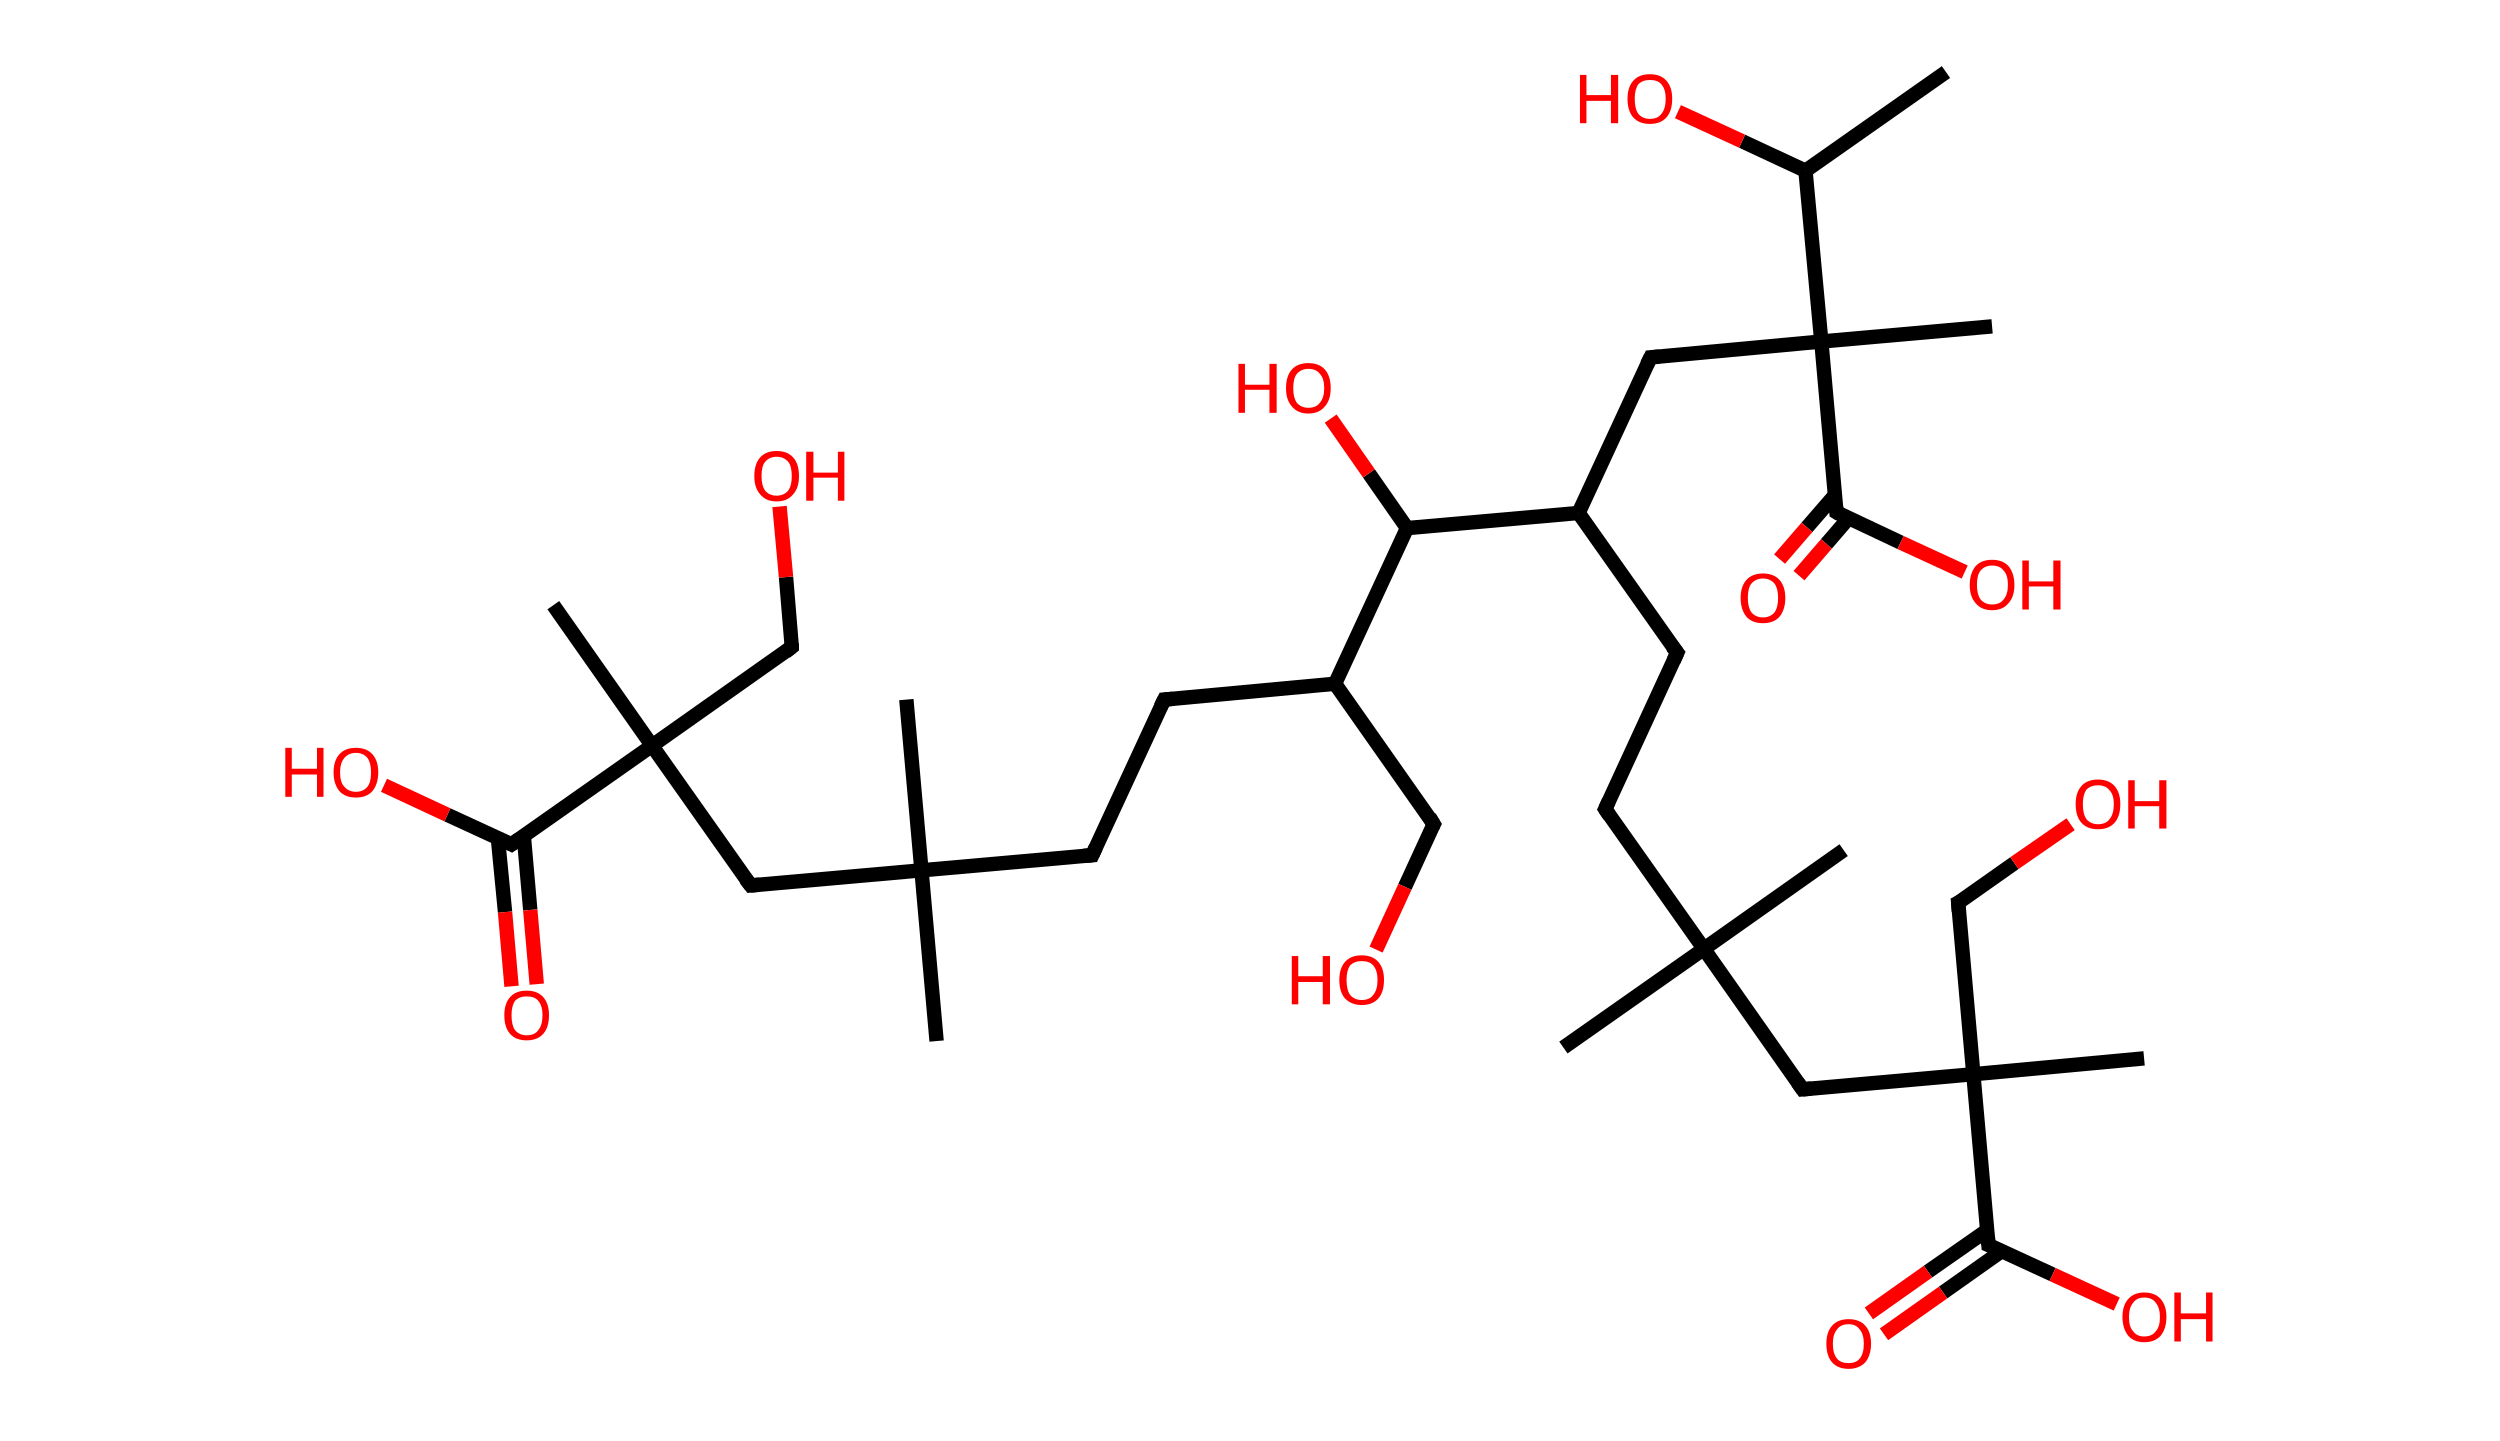 <?xml version='1.0' encoding='ASCII' standalone='yes'?>
<svg xmlns="http://www.w3.org/2000/svg" xmlns:rdkit="http://www.rdkit.org/xml" xmlns:xlink="http://www.w3.org/1999/xlink" version="1.1" baseProfile="full" xml:space="preserve" width="347px" height="200px" viewBox="0 0 347 200">
<!-- END OF HEADER -->
<rect style="opacity:1.0;fill:#FFFFFF;stroke:none" width="347.0" height="200.0" x="0.0" y="0.0"> </rect>
<path class="bond-0 atom-0 atom-1" d="M 270.1,10.0 L 250.6,23.7" style="fill:none;fill-rule:evenodd;stroke:#000000;stroke-width:2.0px;stroke-linecap:butt;stroke-linejoin:miter;stroke-opacity:1"/>
<path class="bond-1 atom-1 atom-2" d="M 250.6,23.7 L 241.8,19.6" style="fill:none;fill-rule:evenodd;stroke:#000000;stroke-width:2.0px;stroke-linecap:butt;stroke-linejoin:miter;stroke-opacity:1"/>
<path class="bond-1 atom-1 atom-2" d="M 241.8,19.6 L 232.9,15.5" style="fill:none;fill-rule:evenodd;stroke:#FF0000;stroke-width:2.0px;stroke-linecap:butt;stroke-linejoin:miter;stroke-opacity:1"/>
<path class="bond-2 atom-1 atom-3" d="M 250.6,23.7 L 252.8,47.4" style="fill:none;fill-rule:evenodd;stroke:#000000;stroke-width:2.0px;stroke-linecap:butt;stroke-linejoin:miter;stroke-opacity:1"/>
<path class="bond-3 atom-3 atom-4" d="M 252.8,47.4 L 276.5,45.3" style="fill:none;fill-rule:evenodd;stroke:#000000;stroke-width:2.0px;stroke-linecap:butt;stroke-linejoin:miter;stroke-opacity:1"/>
<path class="bond-4 atom-3 atom-5" d="M 252.8,47.4 L 229.1,49.6" style="fill:none;fill-rule:evenodd;stroke:#000000;stroke-width:2.0px;stroke-linecap:butt;stroke-linejoin:miter;stroke-opacity:1"/>
<path class="bond-5 atom-5 atom-6" d="M 229.1,49.6 L 219.1,71.2" style="fill:none;fill-rule:evenodd;stroke:#000000;stroke-width:2.0px;stroke-linecap:butt;stroke-linejoin:miter;stroke-opacity:1"/>
<path class="bond-6 atom-6 atom-7" d="M 219.1,71.2 L 232.8,90.6" style="fill:none;fill-rule:evenodd;stroke:#000000;stroke-width:2.0px;stroke-linecap:butt;stroke-linejoin:miter;stroke-opacity:1"/>
<path class="bond-7 atom-7 atom-8" d="M 232.8,90.6 L 222.8,112.3" style="fill:none;fill-rule:evenodd;stroke:#000000;stroke-width:2.0px;stroke-linecap:butt;stroke-linejoin:miter;stroke-opacity:1"/>
<path class="bond-8 atom-8 atom-9" d="M 222.8,112.3 L 236.5,131.7" style="fill:none;fill-rule:evenodd;stroke:#000000;stroke-width:2.0px;stroke-linecap:butt;stroke-linejoin:miter;stroke-opacity:1"/>
<path class="bond-9 atom-9 atom-10" d="M 236.5,131.7 L 255.9,118.0" style="fill:none;fill-rule:evenodd;stroke:#000000;stroke-width:2.0px;stroke-linecap:butt;stroke-linejoin:miter;stroke-opacity:1"/>
<path class="bond-10 atom-9 atom-11" d="M 236.5,131.7 L 217.0,145.4" style="fill:none;fill-rule:evenodd;stroke:#000000;stroke-width:2.0px;stroke-linecap:butt;stroke-linejoin:miter;stroke-opacity:1"/>
<path class="bond-11 atom-9 atom-12" d="M 236.5,131.7 L 250.2,151.2" style="fill:none;fill-rule:evenodd;stroke:#000000;stroke-width:2.0px;stroke-linecap:butt;stroke-linejoin:miter;stroke-opacity:1"/>
<path class="bond-12 atom-12 atom-13" d="M 250.2,151.2 L 273.9,149.1" style="fill:none;fill-rule:evenodd;stroke:#000000;stroke-width:2.0px;stroke-linecap:butt;stroke-linejoin:miter;stroke-opacity:1"/>
<path class="bond-13 atom-13 atom-14" d="M 273.9,149.1 L 297.6,146.9" style="fill:none;fill-rule:evenodd;stroke:#000000;stroke-width:2.0px;stroke-linecap:butt;stroke-linejoin:miter;stroke-opacity:1"/>
<path class="bond-14 atom-13 atom-15" d="M 273.9,149.1 L 271.8,125.3" style="fill:none;fill-rule:evenodd;stroke:#000000;stroke-width:2.0px;stroke-linecap:butt;stroke-linejoin:miter;stroke-opacity:1"/>
<path class="bond-15 atom-15 atom-16" d="M 271.8,125.3 L 279.6,119.8" style="fill:none;fill-rule:evenodd;stroke:#000000;stroke-width:2.0px;stroke-linecap:butt;stroke-linejoin:miter;stroke-opacity:1"/>
<path class="bond-15 atom-15 atom-16" d="M 279.6,119.8 L 287.4,114.4" style="fill:none;fill-rule:evenodd;stroke:#FF0000;stroke-width:2.0px;stroke-linecap:butt;stroke-linejoin:miter;stroke-opacity:1"/>
<path class="bond-16 atom-13 atom-17" d="M 273.9,149.1 L 276.0,172.8" style="fill:none;fill-rule:evenodd;stroke:#000000;stroke-width:2.0px;stroke-linecap:butt;stroke-linejoin:miter;stroke-opacity:1"/>
<path class="bond-17 atom-17 atom-18" d="M 275.9,170.7 L 267.6,176.5" style="fill:none;fill-rule:evenodd;stroke:#000000;stroke-width:2.0px;stroke-linecap:butt;stroke-linejoin:miter;stroke-opacity:1"/>
<path class="bond-17 atom-17 atom-18" d="M 267.6,176.5 L 259.4,182.3" style="fill:none;fill-rule:evenodd;stroke:#FF0000;stroke-width:2.0px;stroke-linecap:butt;stroke-linejoin:miter;stroke-opacity:1"/>
<path class="bond-17 atom-17 atom-18" d="M 277.9,173.6 L 269.7,179.4" style="fill:none;fill-rule:evenodd;stroke:#000000;stroke-width:2.0px;stroke-linecap:butt;stroke-linejoin:miter;stroke-opacity:1"/>
<path class="bond-17 atom-17 atom-18" d="M 269.7,179.4 L 261.5,185.2" style="fill:none;fill-rule:evenodd;stroke:#FF0000;stroke-width:2.0px;stroke-linecap:butt;stroke-linejoin:miter;stroke-opacity:1"/>
<path class="bond-18 atom-17 atom-19" d="M 276.0,172.8 L 284.9,176.9" style="fill:none;fill-rule:evenodd;stroke:#000000;stroke-width:2.0px;stroke-linecap:butt;stroke-linejoin:miter;stroke-opacity:1"/>
<path class="bond-18 atom-17 atom-19" d="M 284.9,176.9 L 293.8,181.0" style="fill:none;fill-rule:evenodd;stroke:#FF0000;stroke-width:2.0px;stroke-linecap:butt;stroke-linejoin:miter;stroke-opacity:1"/>
<path class="bond-19 atom-6 atom-20" d="M 219.1,71.2 L 195.3,73.3" style="fill:none;fill-rule:evenodd;stroke:#000000;stroke-width:2.0px;stroke-linecap:butt;stroke-linejoin:miter;stroke-opacity:1"/>
<path class="bond-20 atom-20 atom-21" d="M 195.3,73.3 L 190.0,65.7" style="fill:none;fill-rule:evenodd;stroke:#000000;stroke-width:2.0px;stroke-linecap:butt;stroke-linejoin:miter;stroke-opacity:1"/>
<path class="bond-20 atom-20 atom-21" d="M 190.0,65.7 L 184.7,58.1" style="fill:none;fill-rule:evenodd;stroke:#FF0000;stroke-width:2.0px;stroke-linecap:butt;stroke-linejoin:miter;stroke-opacity:1"/>
<path class="bond-21 atom-20 atom-22" d="M 195.3,73.3 L 185.3,94.9" style="fill:none;fill-rule:evenodd;stroke:#000000;stroke-width:2.0px;stroke-linecap:butt;stroke-linejoin:miter;stroke-opacity:1"/>
<path class="bond-22 atom-22 atom-23" d="M 185.3,94.9 L 199.0,114.4" style="fill:none;fill-rule:evenodd;stroke:#000000;stroke-width:2.0px;stroke-linecap:butt;stroke-linejoin:miter;stroke-opacity:1"/>
<path class="bond-23 atom-23 atom-24" d="M 199.0,114.4 L 195.0,123.1" style="fill:none;fill-rule:evenodd;stroke:#000000;stroke-width:2.0px;stroke-linecap:butt;stroke-linejoin:miter;stroke-opacity:1"/>
<path class="bond-23 atom-23 atom-24" d="M 195.0,123.1 L 191.0,131.8" style="fill:none;fill-rule:evenodd;stroke:#FF0000;stroke-width:2.0px;stroke-linecap:butt;stroke-linejoin:miter;stroke-opacity:1"/>
<path class="bond-24 atom-22 atom-25" d="M 185.3,94.9 L 161.6,97.1" style="fill:none;fill-rule:evenodd;stroke:#000000;stroke-width:2.0px;stroke-linecap:butt;stroke-linejoin:miter;stroke-opacity:1"/>
<path class="bond-25 atom-25 atom-26" d="M 161.6,97.1 L 151.6,118.7" style="fill:none;fill-rule:evenodd;stroke:#000000;stroke-width:2.0px;stroke-linecap:butt;stroke-linejoin:miter;stroke-opacity:1"/>
<path class="bond-26 atom-26 atom-27" d="M 151.6,118.7 L 127.9,120.8" style="fill:none;fill-rule:evenodd;stroke:#000000;stroke-width:2.0px;stroke-linecap:butt;stroke-linejoin:miter;stroke-opacity:1"/>
<path class="bond-27 atom-27 atom-28" d="M 127.9,120.8 L 125.8,97.1" style="fill:none;fill-rule:evenodd;stroke:#000000;stroke-width:2.0px;stroke-linecap:butt;stroke-linejoin:miter;stroke-opacity:1"/>
<path class="bond-28 atom-27 atom-29" d="M 127.9,120.8 L 130.0,144.5" style="fill:none;fill-rule:evenodd;stroke:#000000;stroke-width:2.0px;stroke-linecap:butt;stroke-linejoin:miter;stroke-opacity:1"/>
<path class="bond-29 atom-27 atom-30" d="M 127.9,120.8 L 104.2,122.9" style="fill:none;fill-rule:evenodd;stroke:#000000;stroke-width:2.0px;stroke-linecap:butt;stroke-linejoin:miter;stroke-opacity:1"/>
<path class="bond-30 atom-30 atom-31" d="M 104.2,122.9 L 90.5,103.5" style="fill:none;fill-rule:evenodd;stroke:#000000;stroke-width:2.0px;stroke-linecap:butt;stroke-linejoin:miter;stroke-opacity:1"/>
<path class="bond-31 atom-31 atom-32" d="M 90.5,103.5 L 76.8,84.0" style="fill:none;fill-rule:evenodd;stroke:#000000;stroke-width:2.0px;stroke-linecap:butt;stroke-linejoin:miter;stroke-opacity:1"/>
<path class="bond-32 atom-31 atom-33" d="M 90.5,103.5 L 109.9,89.8" style="fill:none;fill-rule:evenodd;stroke:#000000;stroke-width:2.0px;stroke-linecap:butt;stroke-linejoin:miter;stroke-opacity:1"/>
<path class="bond-33 atom-33 atom-34" d="M 109.9,89.8 L 109.1,80.1" style="fill:none;fill-rule:evenodd;stroke:#000000;stroke-width:2.0px;stroke-linecap:butt;stroke-linejoin:miter;stroke-opacity:1"/>
<path class="bond-33 atom-33 atom-34" d="M 109.1,80.1 L 108.2,70.3" style="fill:none;fill-rule:evenodd;stroke:#FF0000;stroke-width:2.0px;stroke-linecap:butt;stroke-linejoin:miter;stroke-opacity:1"/>
<path class="bond-34 atom-31 atom-35" d="M 90.5,103.5 L 71.0,117.2" style="fill:none;fill-rule:evenodd;stroke:#000000;stroke-width:2.0px;stroke-linecap:butt;stroke-linejoin:miter;stroke-opacity:1"/>
<path class="bond-35 atom-35 atom-36" d="M 69.1,116.3 L 70.1,126.6" style="fill:none;fill-rule:evenodd;stroke:#000000;stroke-width:2.0px;stroke-linecap:butt;stroke-linejoin:miter;stroke-opacity:1"/>
<path class="bond-35 atom-35 atom-36" d="M 70.1,126.6 L 71.0,136.9" style="fill:none;fill-rule:evenodd;stroke:#FF0000;stroke-width:2.0px;stroke-linecap:butt;stroke-linejoin:miter;stroke-opacity:1"/>
<path class="bond-35 atom-35 atom-36" d="M 72.7,116.0 L 73.6,126.3" style="fill:none;fill-rule:evenodd;stroke:#000000;stroke-width:2.0px;stroke-linecap:butt;stroke-linejoin:miter;stroke-opacity:1"/>
<path class="bond-35 atom-35 atom-36" d="M 73.6,126.3 L 74.5,136.6" style="fill:none;fill-rule:evenodd;stroke:#FF0000;stroke-width:2.0px;stroke-linecap:butt;stroke-linejoin:miter;stroke-opacity:1"/>
<path class="bond-36 atom-35 atom-37" d="M 71.0,117.2 L 62.1,113.1" style="fill:none;fill-rule:evenodd;stroke:#000000;stroke-width:2.0px;stroke-linecap:butt;stroke-linejoin:miter;stroke-opacity:1"/>
<path class="bond-36 atom-35 atom-37" d="M 62.1,113.1 L 53.3,109.0" style="fill:none;fill-rule:evenodd;stroke:#FF0000;stroke-width:2.0px;stroke-linecap:butt;stroke-linejoin:miter;stroke-opacity:1"/>
<path class="bond-37 atom-3 atom-38" d="M 252.8,47.4 L 254.9,71.1" style="fill:none;fill-rule:evenodd;stroke:#000000;stroke-width:2.0px;stroke-linecap:butt;stroke-linejoin:miter;stroke-opacity:1"/>
<path class="bond-38 atom-38 atom-39" d="M 254.7,68.7 L 250.8,73.2" style="fill:none;fill-rule:evenodd;stroke:#000000;stroke-width:2.0px;stroke-linecap:butt;stroke-linejoin:miter;stroke-opacity:1"/>
<path class="bond-38 atom-38 atom-39" d="M 250.8,73.2 L 247.0,77.6" style="fill:none;fill-rule:evenodd;stroke:#FF0000;stroke-width:2.0px;stroke-linecap:butt;stroke-linejoin:miter;stroke-opacity:1"/>
<path class="bond-38 atom-38 atom-39" d="M 256.6,71.9 L 253.5,75.5" style="fill:none;fill-rule:evenodd;stroke:#000000;stroke-width:2.0px;stroke-linecap:butt;stroke-linejoin:miter;stroke-opacity:1"/>
<path class="bond-38 atom-38 atom-39" d="M 253.5,75.5 L 249.7,79.9" style="fill:none;fill-rule:evenodd;stroke:#FF0000;stroke-width:2.0px;stroke-linecap:butt;stroke-linejoin:miter;stroke-opacity:1"/>
<path class="bond-39 atom-38 atom-40" d="M 254.9,71.1 L 263.8,75.3" style="fill:none;fill-rule:evenodd;stroke:#000000;stroke-width:2.0px;stroke-linecap:butt;stroke-linejoin:miter;stroke-opacity:1"/>
<path class="bond-39 atom-38 atom-40" d="M 263.8,75.3 L 272.7,79.4" style="fill:none;fill-rule:evenodd;stroke:#FF0000;stroke-width:2.0px;stroke-linecap:butt;stroke-linejoin:miter;stroke-opacity:1"/>
<path d="M 230.3,49.5 L 229.1,49.6 L 228.6,50.6" style="fill:none;stroke:#000000;stroke-width:2.0px;stroke-linecap:butt;stroke-linejoin:miter;stroke-opacity:1;"/>
<path d="M 232.1,89.7 L 232.8,90.6 L 232.3,91.7" style="fill:none;stroke:#000000;stroke-width:2.0px;stroke-linecap:butt;stroke-linejoin:miter;stroke-opacity:1;"/>
<path d="M 223.3,111.2 L 222.8,112.3 L 223.4,113.2" style="fill:none;stroke:#000000;stroke-width:2.0px;stroke-linecap:butt;stroke-linejoin:miter;stroke-opacity:1;"/>
<path d="M 249.5,150.2 L 250.2,151.2 L 251.4,151.1" style="fill:none;stroke:#000000;stroke-width:2.0px;stroke-linecap:butt;stroke-linejoin:miter;stroke-opacity:1;"/>
<path d="M 271.9,126.5 L 271.8,125.3 L 272.2,125.1" style="fill:none;stroke:#000000;stroke-width:2.0px;stroke-linecap:butt;stroke-linejoin:miter;stroke-opacity:1;"/>
<path d="M 275.9,171.6 L 276.0,172.8 L 276.5,173.0" style="fill:none;stroke:#000000;stroke-width:2.0px;stroke-linecap:butt;stroke-linejoin:miter;stroke-opacity:1;"/>
<path d="M 198.4,113.4 L 199.0,114.4 L 198.8,114.8" style="fill:none;stroke:#000000;stroke-width:2.0px;stroke-linecap:butt;stroke-linejoin:miter;stroke-opacity:1;"/>
<path d="M 162.8,97.0 L 161.6,97.1 L 161.1,98.1" style="fill:none;stroke:#000000;stroke-width:2.0px;stroke-linecap:butt;stroke-linejoin:miter;stroke-opacity:1;"/>
<path d="M 152.1,117.6 L 151.6,118.7 L 150.4,118.8" style="fill:none;stroke:#000000;stroke-width:2.0px;stroke-linecap:butt;stroke-linejoin:miter;stroke-opacity:1;"/>
<path d="M 105.4,122.8 L 104.2,122.9 L 103.5,122.0" style="fill:none;stroke:#000000;stroke-width:2.0px;stroke-linecap:butt;stroke-linejoin:miter;stroke-opacity:1;"/>
<path d="M 109.0,90.5 L 109.9,89.8 L 109.9,89.3" style="fill:none;stroke:#000000;stroke-width:2.0px;stroke-linecap:butt;stroke-linejoin:miter;stroke-opacity:1;"/>
<path d="M 72.0,116.5 L 71.0,117.2 L 70.6,117.0" style="fill:none;stroke:#000000;stroke-width:2.0px;stroke-linecap:butt;stroke-linejoin:miter;stroke-opacity:1;"/>
<path d="M 254.8,70.0 L 254.9,71.1 L 255.4,71.4" style="fill:none;stroke:#000000;stroke-width:2.0px;stroke-linecap:butt;stroke-linejoin:miter;stroke-opacity:1;"/>
<path class="atom-2" d="M 219.3 10.4 L 220.2 10.4 L 220.2 13.2 L 223.6 13.2 L 223.6 10.4 L 224.6 10.4 L 224.6 17.1 L 223.6 17.1 L 223.6 14.0 L 220.2 14.0 L 220.2 17.1 L 219.3 17.1 L 219.3 10.4 " fill="#FF0000"/>
<path class="atom-2" d="M 225.9 13.7 Q 225.9 12.1, 226.7 11.2 Q 227.5 10.3, 229.0 10.3 Q 230.5 10.3, 231.3 11.2 Q 232.1 12.1, 232.1 13.7 Q 232.1 15.4, 231.3 16.3 Q 230.5 17.2, 229.0 17.2 Q 227.5 17.2, 226.7 16.3 Q 225.9 15.4, 225.9 13.7 M 229.0 16.5 Q 230.1 16.5, 230.6 15.8 Q 231.2 15.1, 231.2 13.7 Q 231.2 12.4, 230.6 11.7 Q 230.1 11.1, 229.0 11.1 Q 228.0 11.1, 227.4 11.7 Q 226.9 12.4, 226.9 13.7 Q 226.9 15.1, 227.4 15.8 Q 228.0 16.5, 229.0 16.5 " fill="#FF0000"/>
<path class="atom-16" d="M 288.1 111.6 Q 288.1 110.0, 288.9 109.1 Q 289.7 108.2, 291.2 108.2 Q 292.7 108.2, 293.5 109.1 Q 294.3 110.0, 294.3 111.6 Q 294.3 113.3, 293.5 114.2 Q 292.7 115.1, 291.2 115.1 Q 289.7 115.1, 288.9 114.2 Q 288.1 113.3, 288.1 111.6 M 291.2 114.4 Q 292.3 114.4, 292.8 113.7 Q 293.4 113.0, 293.4 111.6 Q 293.4 110.3, 292.8 109.7 Q 292.3 109.0, 291.2 109.0 Q 290.2 109.0, 289.6 109.6 Q 289.1 110.3, 289.1 111.6 Q 289.1 113.0, 289.6 113.7 Q 290.2 114.4, 291.2 114.4 " fill="#FF0000"/>
<path class="atom-16" d="M 295.4 108.3 L 296.3 108.3 L 296.3 111.2 L 299.7 111.2 L 299.7 108.3 L 300.7 108.3 L 300.7 115.0 L 299.7 115.0 L 299.7 111.9 L 296.3 111.9 L 296.3 115.0 L 295.4 115.0 L 295.4 108.3 " fill="#FF0000"/>
<path class="atom-18" d="M 253.5 186.5 Q 253.5 184.9, 254.3 184.0 Q 255.1 183.1, 256.6 183.1 Q 258.1 183.1, 258.9 184.0 Q 259.7 184.9, 259.7 186.5 Q 259.7 188.1, 258.9 189.1 Q 258.0 190.0, 256.6 190.0 Q 255.1 190.0, 254.3 189.1 Q 253.5 188.2, 253.5 186.5 M 256.6 189.2 Q 257.6 189.2, 258.1 188.6 Q 258.7 187.9, 258.7 186.5 Q 258.7 185.2, 258.1 184.5 Q 257.6 183.8, 256.6 183.8 Q 255.5 183.8, 255.0 184.5 Q 254.4 185.2, 254.4 186.5 Q 254.4 187.9, 255.0 188.6 Q 255.5 189.2, 256.6 189.2 " fill="#FF0000"/>
<path class="atom-19" d="M 294.6 182.8 Q 294.6 181.2, 295.4 180.3 Q 296.2 179.4, 297.6 179.4 Q 299.1 179.4, 299.9 180.3 Q 300.7 181.2, 300.7 182.8 Q 300.7 184.4, 299.9 185.4 Q 299.1 186.3, 297.6 186.3 Q 296.2 186.3, 295.4 185.4 Q 294.6 184.4, 294.6 182.8 M 297.6 185.5 Q 298.7 185.5, 299.2 184.8 Q 299.8 184.2, 299.8 182.8 Q 299.8 181.5, 299.2 180.8 Q 298.7 180.1, 297.6 180.1 Q 296.6 180.1, 296.1 180.8 Q 295.5 181.5, 295.5 182.8 Q 295.5 184.2, 296.1 184.8 Q 296.6 185.5, 297.6 185.5 " fill="#FF0000"/>
<path class="atom-19" d="M 301.8 179.4 L 302.7 179.4 L 302.7 182.3 L 306.2 182.3 L 306.2 179.4 L 307.1 179.4 L 307.1 186.2 L 306.2 186.2 L 306.2 183.1 L 302.7 183.1 L 302.7 186.2 L 301.8 186.2 L 301.8 179.4 " fill="#FF0000"/>
<path class="atom-21" d="M 171.9 50.5 L 172.8 50.5 L 172.8 53.4 L 176.2 53.4 L 176.2 50.5 L 177.2 50.5 L 177.2 57.3 L 176.2 57.3 L 176.2 54.1 L 172.8 54.1 L 172.8 57.3 L 171.9 57.3 L 171.9 50.5 " fill="#FF0000"/>
<path class="atom-21" d="M 178.5 53.9 Q 178.5 52.2, 179.3 51.3 Q 180.1 50.4, 181.6 50.4 Q 183.1 50.4, 183.9 51.3 Q 184.7 52.2, 184.7 53.9 Q 184.7 55.5, 183.9 56.4 Q 183.1 57.4, 181.6 57.4 Q 180.1 57.4, 179.3 56.4 Q 178.5 55.5, 178.5 53.9 M 181.6 56.6 Q 182.7 56.6, 183.2 55.9 Q 183.8 55.2, 183.8 53.9 Q 183.8 52.5, 183.2 51.9 Q 182.7 51.2, 181.6 51.2 Q 180.6 51.2, 180.0 51.9 Q 179.5 52.5, 179.5 53.9 Q 179.5 55.2, 180.0 55.9 Q 180.6 56.6, 181.6 56.6 " fill="#FF0000"/>
<path class="atom-24" d="M 179.3 132.7 L 180.2 132.7 L 180.2 135.5 L 183.6 135.5 L 183.6 132.7 L 184.6 132.7 L 184.6 139.4 L 183.6 139.4 L 183.6 136.3 L 180.2 136.3 L 180.2 139.4 L 179.3 139.4 L 179.3 132.7 " fill="#FF0000"/>
<path class="atom-24" d="M 185.9 136.0 Q 185.9 134.4, 186.7 133.5 Q 187.5 132.6, 189.0 132.6 Q 190.5 132.6, 191.3 133.5 Q 192.1 134.4, 192.1 136.0 Q 192.1 137.7, 191.3 138.6 Q 190.5 139.5, 189.0 139.5 Q 187.6 139.5, 186.7 138.6 Q 185.9 137.7, 185.9 136.0 M 189.0 138.8 Q 190.1 138.8, 190.6 138.1 Q 191.2 137.4, 191.2 136.0 Q 191.2 134.7, 190.6 134.0 Q 190.1 133.4, 189.0 133.4 Q 188.0 133.4, 187.4 134.0 Q 186.9 134.7, 186.9 136.0 Q 186.9 137.4, 187.4 138.1 Q 188.0 138.8, 189.0 138.8 " fill="#FF0000"/>
<path class="atom-34" d="M 104.7 66.1 Q 104.7 64.4, 105.5 63.5 Q 106.3 62.6, 107.8 62.6 Q 109.3 62.6, 110.1 63.5 Q 110.9 64.4, 110.9 66.1 Q 110.9 67.7, 110.1 68.6 Q 109.3 69.6, 107.8 69.6 Q 106.3 69.6, 105.5 68.6 Q 104.7 67.7, 104.7 66.1 M 107.8 68.8 Q 108.8 68.8, 109.4 68.1 Q 109.9 67.4, 109.9 66.1 Q 109.9 64.7, 109.4 64.1 Q 108.8 63.4, 107.8 63.4 Q 106.8 63.4, 106.2 64.1 Q 105.7 64.7, 105.7 66.1 Q 105.7 67.4, 106.2 68.1 Q 106.8 68.8, 107.8 68.8 " fill="#FF0000"/>
<path class="atom-34" d="M 111.9 62.7 L 112.9 62.7 L 112.9 65.6 L 116.3 65.6 L 116.3 62.7 L 117.2 62.7 L 117.2 69.5 L 116.3 69.5 L 116.3 66.3 L 112.9 66.3 L 112.9 69.5 L 111.9 69.5 L 111.9 62.7 " fill="#FF0000"/>
<path class="atom-36" d="M 70.0 140.9 Q 70.0 139.3, 70.8 138.4 Q 71.6 137.5, 73.1 137.5 Q 74.6 137.5, 75.4 138.4 Q 76.2 139.3, 76.2 140.9 Q 76.2 142.6, 75.4 143.5 Q 74.6 144.4, 73.1 144.4 Q 71.6 144.4, 70.8 143.5 Q 70.0 142.6, 70.0 140.9 M 73.1 143.7 Q 74.2 143.7, 74.7 143.0 Q 75.3 142.3, 75.3 140.9 Q 75.3 139.6, 74.7 138.9 Q 74.2 138.3, 73.1 138.3 Q 72.1 138.3, 71.5 138.9 Q 71.0 139.6, 71.0 140.9 Q 71.0 142.3, 71.5 143.0 Q 72.1 143.7, 73.1 143.7 " fill="#FF0000"/>
<path class="atom-37" d="M 39.6 103.8 L 40.5 103.8 L 40.5 106.7 L 44.0 106.7 L 44.0 103.8 L 44.9 103.8 L 44.9 110.6 L 44.0 110.6 L 44.0 107.5 L 40.5 107.5 L 40.5 110.6 L 39.6 110.6 L 39.6 103.8 " fill="#FF0000"/>
<path class="atom-37" d="M 46.3 107.2 Q 46.3 105.6, 47.1 104.7 Q 47.9 103.8, 49.4 103.8 Q 50.9 103.8, 51.7 104.7 Q 52.5 105.6, 52.5 107.2 Q 52.5 108.8, 51.7 109.8 Q 50.9 110.7, 49.4 110.7 Q 47.9 110.7, 47.1 109.8 Q 46.3 108.8, 46.3 107.2 M 49.4 109.9 Q 50.4 109.9, 51.0 109.2 Q 51.5 108.6, 51.5 107.2 Q 51.5 105.9, 51.0 105.2 Q 50.4 104.5, 49.4 104.5 Q 48.4 104.5, 47.8 105.2 Q 47.2 105.9, 47.2 107.2 Q 47.2 108.6, 47.8 109.2 Q 48.4 109.9, 49.4 109.9 " fill="#FF0000"/>
<path class="atom-39" d="M 241.6 83.0 Q 241.6 81.4, 242.4 80.5 Q 243.2 79.6, 244.7 79.6 Q 246.2 79.6, 247.0 80.5 Q 247.8 81.4, 247.8 83.0 Q 247.8 84.6, 247.0 85.6 Q 246.2 86.5, 244.7 86.5 Q 243.2 86.5, 242.4 85.6 Q 241.6 84.6, 241.6 83.0 M 244.7 85.7 Q 245.7 85.7, 246.3 85.0 Q 246.8 84.3, 246.8 83.0 Q 246.8 81.7, 246.3 81.0 Q 245.7 80.3, 244.7 80.3 Q 243.7 80.3, 243.1 81.0 Q 242.6 81.6, 242.6 83.0 Q 242.6 84.3, 243.1 85.0 Q 243.7 85.7, 244.7 85.7 " fill="#FF0000"/>
<path class="atom-40" d="M 273.4 81.2 Q 273.4 79.6, 274.2 78.6 Q 275.0 77.7, 276.5 77.7 Q 278.0 77.7, 278.8 78.6 Q 279.6 79.6, 279.6 81.2 Q 279.6 82.8, 278.8 83.7 Q 278.0 84.7, 276.5 84.7 Q 275.0 84.7, 274.2 83.7 Q 273.4 82.8, 273.4 81.2 M 276.5 83.9 Q 277.6 83.9, 278.1 83.2 Q 278.7 82.5, 278.7 81.2 Q 278.7 79.8, 278.1 79.2 Q 277.6 78.5, 276.5 78.5 Q 275.5 78.5, 274.9 79.2 Q 274.4 79.8, 274.4 81.2 Q 274.4 82.5, 274.9 83.2 Q 275.5 83.9, 276.5 83.9 " fill="#FF0000"/>
<path class="atom-40" d="M 280.7 77.8 L 281.6 77.8 L 281.6 80.7 L 285.0 80.7 L 285.0 77.8 L 286.0 77.8 L 286.0 84.6 L 285.0 84.6 L 285.0 81.4 L 281.6 81.4 L 281.6 84.6 L 280.7 84.6 L 280.7 77.8 " fill="#FF0000"/>
</svg>

